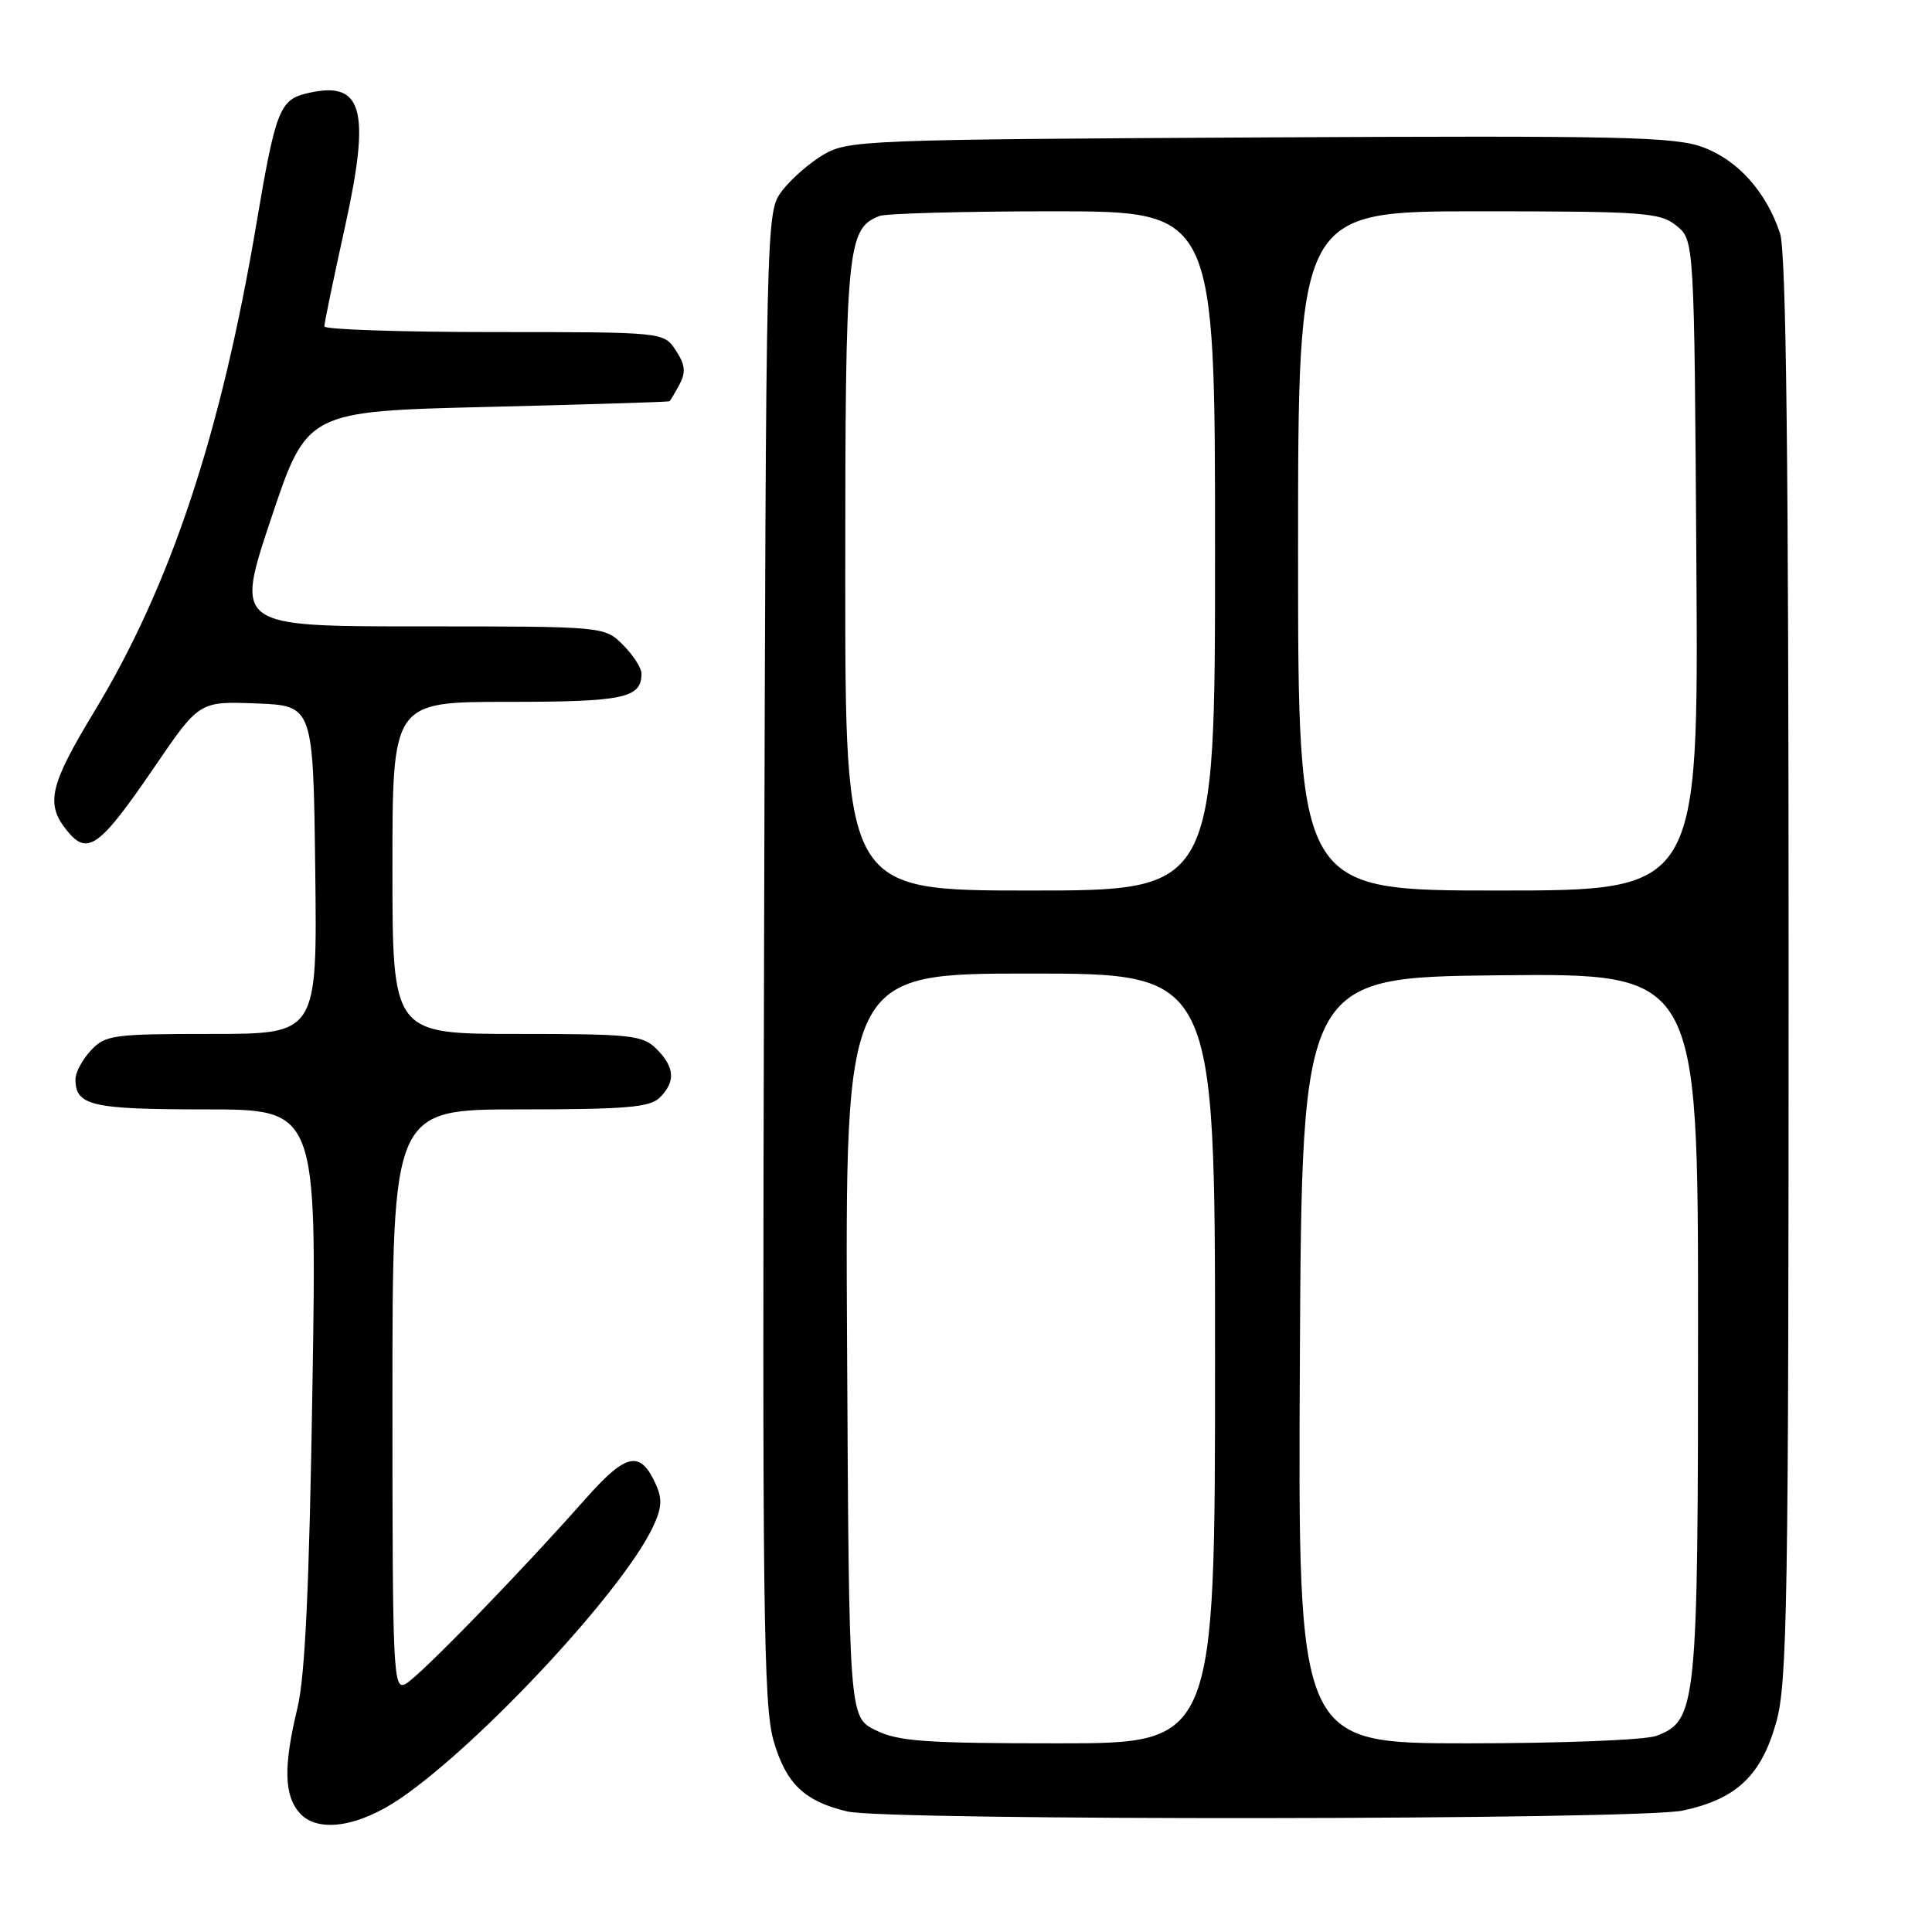 <?xml version="1.0" encoding="UTF-8" standalone="no"?>
<!DOCTYPE svg PUBLIC "-//W3C//DTD SVG 1.1//EN" "http://www.w3.org/Graphics/SVG/1.1/DTD/svg11.dtd" >
<svg xmlns="http://www.w3.org/2000/svg" xmlns:xlink="http://www.w3.org/1999/xlink" version="1.1" viewBox="0 0 256 256">
 <g >
 <path fill="currentColor"
d=" M 53.16 238.23 C 63.82 230.89 82.48 210.82 86.48 202.40 C 87.71 199.82 87.79 198.63 86.88 196.63 C 84.82 192.12 82.98 192.51 77.56 198.63 C 68.75 208.58 55.57 222.14 53.75 223.12 C 52.10 224.02 52.00 221.93 52.00 185.54 C 52.00 147.00 52.00 147.00 68.93 147.00 C 82.98 147.00 86.12 146.73 87.43 145.43 C 89.54 143.32 89.41 141.41 87.00 139.00 C 85.16 137.16 83.67 137.00 68.50 137.00 C 52.00 137.00 52.00 137.00 52.00 115.00 C 52.00 93.00 52.00 93.00 67.30 93.00 C 82.66 93.00 85.00 92.51 85.00 89.25 C 85.00 88.51 83.90 86.80 82.55 85.45 C 80.09 83.00 80.09 83.00 55.62 83.00 C 31.15 83.00 31.15 83.00 35.91 68.75 C 40.67 54.50 40.67 54.50 64.59 53.92 C 77.74 53.60 88.60 53.26 88.71 53.17 C 88.83 53.08 89.43 52.07 90.04 50.93 C 90.90 49.33 90.79 48.33 89.55 46.43 C 87.95 44.00 87.95 44.00 65.48 44.00 C 53.11 44.00 42.99 43.66 42.98 43.25 C 42.97 42.84 44.18 36.99 45.67 30.25 C 49.20 14.30 48.09 10.51 40.45 12.42 C 37.07 13.27 36.47 14.87 34.00 29.50 C 29.28 57.51 22.63 77.53 12.52 94.24 C 6.53 104.13 5.98 106.54 8.94 110.14 C 11.62 113.41 13.22 112.24 20.46 101.64 C 26.41 92.92 26.41 92.92 33.96 93.21 C 41.50 93.50 41.50 93.50 41.77 115.25 C 42.04 137.00 42.04 137.00 28.06 137.00 C 14.96 137.00 13.95 137.14 12.04 139.19 C 10.92 140.39 10.00 142.10 10.00 142.99 C 10.00 146.51 12.08 147.00 27.19 147.00 C 41.99 147.00 41.99 147.00 41.40 183.75 C 40.98 210.22 40.43 222.13 39.41 226.33 C 37.54 234.07 37.63 237.94 39.74 240.27 C 42.13 242.91 47.56 242.09 53.16 238.23 Z  M 222.98 239.91 C 230.10 238.38 233.37 235.29 235.36 228.21 C 236.83 222.99 237.00 212.44 237.00 128.33 C 237.00 60.69 236.68 33.34 235.86 30.90 C 234.03 25.44 230.35 21.30 225.77 19.55 C 221.98 18.11 215.36 17.96 167.00 18.21 C 114.57 18.49 112.37 18.58 109.10 20.50 C 107.24 21.60 104.76 23.77 103.60 25.32 C 101.50 28.14 101.50 28.28 101.24 126.77 C 101.00 213.16 101.16 226.05 102.51 230.69 C 104.16 236.36 106.59 238.68 112.28 240.03 C 117.51 241.27 217.13 241.17 222.98 239.91 Z  M 116.00 229.25 C 112.50 227.50 112.50 227.50 112.24 178.25 C 111.98 129.00 111.98 129.00 136.49 129.00 C 161.00 129.00 161.00 129.00 161.00 180.00 C 161.00 231.00 161.00 231.00 140.25 231.00 C 122.50 231.00 118.99 230.74 116.00 229.25 Z  M 172.24 180.25 C 172.50 129.50 172.50 129.50 198.75 129.23 C 225.00 128.97 225.00 128.97 225.00 175.52 C 225.00 226.26 224.83 227.98 219.48 230.01 C 218.03 230.56 206.87 231.00 194.43 231.00 C 171.98 231.00 171.98 231.00 172.24 180.25 Z  M 112.00 76.45 C 112.00 32.76 112.24 30.27 116.54 28.62 C 117.44 28.28 127.80 28.00 139.58 28.00 C 161.00 28.00 161.00 28.00 161.00 73.00 C 161.00 118.00 161.00 118.00 136.50 118.00 C 112.00 118.00 112.00 118.00 112.00 76.45 Z  M 172.00 73.00 C 172.00 28.00 172.00 28.00 195.89 28.00 C 217.92 28.00 219.96 28.15 222.14 29.91 C 224.50 31.82 224.50 31.82 224.78 74.91 C 225.06 118.00 225.06 118.00 198.53 118.00 C 172.00 118.00 172.00 118.00 172.00 73.00 Z "/>
</g>
</svg>